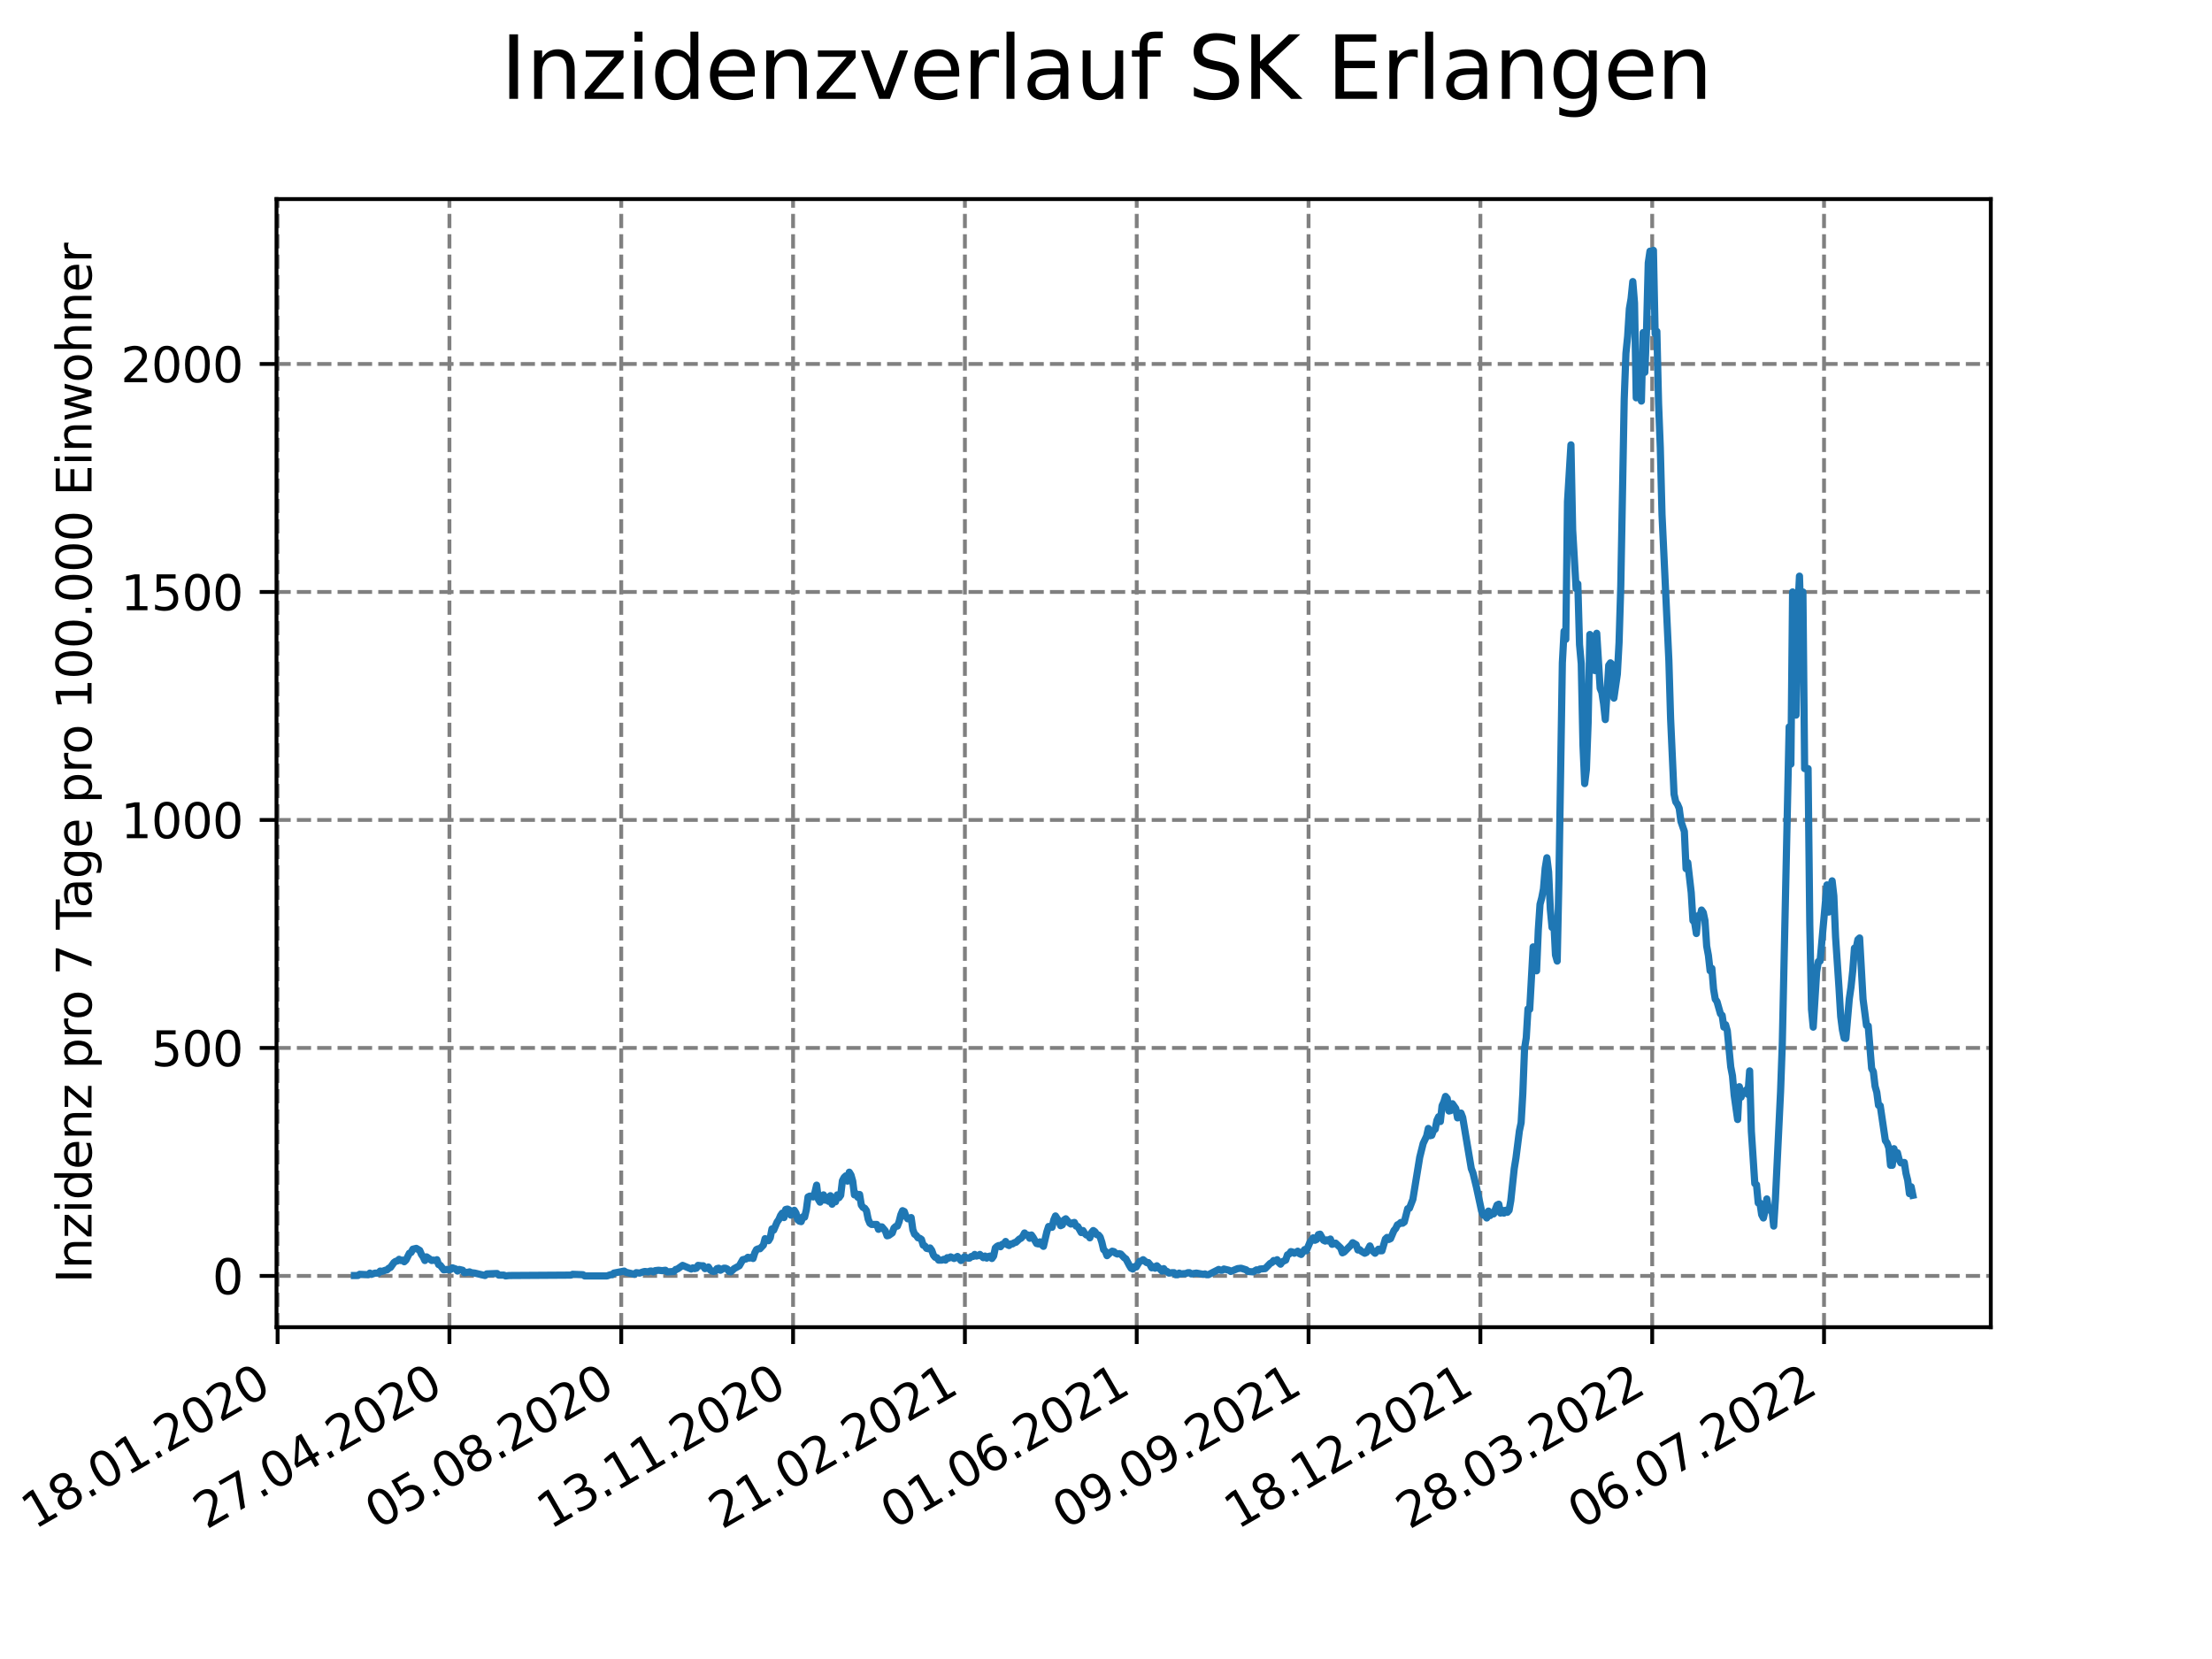 <?xml version="1.0" encoding="utf-8" standalone="no"?>
<!DOCTYPE svg PUBLIC "-//W3C//DTD SVG 1.1//EN"
  "http://www.w3.org/Graphics/SVG/1.1/DTD/svg11.dtd">
<svg xmlns:xlink="http://www.w3.org/1999/xlink" width="460.8pt" height="345.6pt" viewBox="0 0 460.8 345.6" xmlns="http://www.w3.org/2000/svg" version="1.1">
 <defs>
  <style type="text/css">*{stroke-linejoin: round; stroke-linecap: butt}</style>
 </defs>
 <g id="figure_1">
  <g id="patch_1">
   <path d="M 0 345.6 
L 460.8 345.6 
L 460.8 0 
L 0 0 
z
" style="fill: #ffffff"/>
  </g>
  <g id="axes_1">
   <g id="patch_2">
    <path d="M 57.6 276.48 
L 414.72 276.48 
L 414.72 41.472 
L 57.6 41.472 
z
" style="fill: #ffffff"/>
   </g>
   <g id="matplotlib.axis_1">
    <g id="xtick_1">
     <g id="line2d_1">
      <path d="M 57.83 276.48 
L 57.83 41.472 
" clip-path="url(#p7bf9f422c5)" style="fill: none; stroke-dasharray: 2.96,1.28; stroke-dashoffset: 0; stroke: #808080; stroke-width: 0.8"/>
     </g>
     <g id="line2d_2">
      <defs>
       <path id="m635b96ef73" d="M 0 0 
L 0 3.5 
" style="stroke: #000000; stroke-width: 0.8"/>
      </defs>
      <g>
       <use xlink:href="#m635b96ef73" x="57.83" y="276.48" style="stroke: #000000; stroke-width: 0.8"/>
      </g>
     </g>
     <g id="text_1">
      <!-- 18.01.2020 -->
      <g transform="translate(7.204 318.689)rotate(-30)scale(0.1 -0.1)">
       <defs>
        <path id="DejaVuSans-31" d="M 794 531 
L 1825 531 
L 1825 4091 
L 703 3866 
L 703 4441 
L 1819 4666 
L 2450 4666 
L 2450 531 
L 3481 531 
L 3481 0 
L 794 0 
L 794 531 
z
" transform="scale(0.016)"/>
        <path id="DejaVuSans-38" d="M 2034 2216 
Q 1584 2216 1326 1975 
Q 1069 1734 1069 1313 
Q 1069 891 1326 650 
Q 1584 409 2034 409 
Q 2484 409 2743 651 
Q 3003 894 3003 1313 
Q 3003 1734 2745 1975 
Q 2488 2216 2034 2216 
z
M 1403 2484 
Q 997 2584 770 2862 
Q 544 3141 544 3541 
Q 544 4100 942 4425 
Q 1341 4750 2034 4750 
Q 2731 4750 3128 4425 
Q 3525 4100 3525 3541 
Q 3525 3141 3298 2862 
Q 3072 2584 2669 2484 
Q 3125 2378 3379 2068 
Q 3634 1759 3634 1313 
Q 3634 634 3220 271 
Q 2806 -91 2034 -91 
Q 1263 -91 848 271 
Q 434 634 434 1313 
Q 434 1759 690 2068 
Q 947 2378 1403 2484 
z
M 1172 3481 
Q 1172 3119 1398 2916 
Q 1625 2713 2034 2713 
Q 2441 2713 2670 2916 
Q 2900 3119 2900 3481 
Q 2900 3844 2670 4047 
Q 2441 4250 2034 4250 
Q 1625 4250 1398 4047 
Q 1172 3844 1172 3481 
z
" transform="scale(0.016)"/>
        <path id="DejaVuSans-2e" d="M 684 794 
L 1344 794 
L 1344 0 
L 684 0 
L 684 794 
z
" transform="scale(0.016)"/>
        <path id="DejaVuSans-30" d="M 2034 4250 
Q 1547 4250 1301 3770 
Q 1056 3291 1056 2328 
Q 1056 1369 1301 889 
Q 1547 409 2034 409 
Q 2525 409 2770 889 
Q 3016 1369 3016 2328 
Q 3016 3291 2770 3770 
Q 2525 4250 2034 4250 
z
M 2034 4750 
Q 2819 4750 3233 4129 
Q 3647 3509 3647 2328 
Q 3647 1150 3233 529 
Q 2819 -91 2034 -91 
Q 1250 -91 836 529 
Q 422 1150 422 2328 
Q 422 3509 836 4129 
Q 1250 4750 2034 4750 
z
" transform="scale(0.016)"/>
        <path id="DejaVuSans-32" d="M 1228 531 
L 3431 531 
L 3431 0 
L 469 0 
L 469 531 
Q 828 903 1448 1529 
Q 2069 2156 2228 2338 
Q 2531 2678 2651 2914 
Q 2772 3150 2772 3378 
Q 2772 3750 2511 3984 
Q 2250 4219 1831 4219 
Q 1534 4219 1204 4116 
Q 875 4013 500 3803 
L 500 4441 
Q 881 4594 1212 4672 
Q 1544 4750 1819 4750 
Q 2544 4750 2975 4387 
Q 3406 4025 3406 3419 
Q 3406 3131 3298 2873 
Q 3191 2616 2906 2266 
Q 2828 2175 2409 1742 
Q 1991 1309 1228 531 
z
" transform="scale(0.016)"/>
       </defs>
       <use xlink:href="#DejaVuSans-31"/>
       <use xlink:href="#DejaVuSans-38" x="63.623"/>
       <use xlink:href="#DejaVuSans-2e" x="127.246"/>
       <use xlink:href="#DejaVuSans-30" x="159.033"/>
       <use xlink:href="#DejaVuSans-31" x="222.656"/>
       <use xlink:href="#DejaVuSans-2e" x="286.279"/>
       <use xlink:href="#DejaVuSans-32" x="318.066"/>
       <use xlink:href="#DejaVuSans-30" x="381.689"/>
       <use xlink:href="#DejaVuSans-32" x="445.312"/>
       <use xlink:href="#DejaVuSans-30" x="508.936"/>
      </g>
     </g>
    </g>
    <g id="xtick_2">
     <g id="line2d_3">
      <path d="M 93.624 276.48 
L 93.624 41.472 
" clip-path="url(#p7bf9f422c5)" style="fill: none; stroke-dasharray: 2.96,1.28; stroke-dashoffset: 0; stroke: #808080; stroke-width: 0.8"/>
     </g>
     <g id="line2d_4">
      <g>
       <use xlink:href="#m635b96ef73" x="93.624" y="276.48" style="stroke: #000000; stroke-width: 0.8"/>
      </g>
     </g>
     <g id="text_2">
      <!-- 27.04.2020 -->
      <g transform="translate(42.999 318.689)rotate(-30)scale(0.1 -0.1)">
       <defs>
        <path id="DejaVuSans-37" d="M 525 4666 
L 3525 4666 
L 3525 4397 
L 1831 0 
L 1172 0 
L 2766 4134 
L 525 4134 
L 525 4666 
z
" transform="scale(0.016)"/>
        <path id="DejaVuSans-34" d="M 2419 4116 
L 825 1625 
L 2419 1625 
L 2419 4116 
z
M 2253 4666 
L 3047 4666 
L 3047 1625 
L 3713 1625 
L 3713 1100 
L 3047 1100 
L 3047 0 
L 2419 0 
L 2419 1100 
L 313 1100 
L 313 1709 
L 2253 4666 
z
" transform="scale(0.016)"/>
       </defs>
       <use xlink:href="#DejaVuSans-32"/>
       <use xlink:href="#DejaVuSans-37" x="63.623"/>
       <use xlink:href="#DejaVuSans-2e" x="127.246"/>
       <use xlink:href="#DejaVuSans-30" x="159.033"/>
       <use xlink:href="#DejaVuSans-34" x="222.656"/>
       <use xlink:href="#DejaVuSans-2e" x="286.279"/>
       <use xlink:href="#DejaVuSans-32" x="318.066"/>
       <use xlink:href="#DejaVuSans-30" x="381.689"/>
       <use xlink:href="#DejaVuSans-32" x="445.312"/>
       <use xlink:href="#DejaVuSans-30" x="508.936"/>
      </g>
     </g>
    </g>
    <g id="xtick_3">
     <g id="line2d_5">
      <path d="M 129.418 276.48 
L 129.418 41.472 
" clip-path="url(#p7bf9f422c5)" style="fill: none; stroke-dasharray: 2.96,1.28; stroke-dashoffset: 0; stroke: #808080; stroke-width: 0.8"/>
     </g>
     <g id="line2d_6">
      <g>
       <use xlink:href="#m635b96ef73" x="129.418" y="276.48" style="stroke: #000000; stroke-width: 0.8"/>
      </g>
     </g>
     <g id="text_3">
      <!-- 05.08.2020 -->
      <g transform="translate(78.793 318.689)rotate(-30)scale(0.1 -0.1)">
       <defs>
        <path id="DejaVuSans-35" d="M 691 4666 
L 3169 4666 
L 3169 4134 
L 1269 4134 
L 1269 2991 
Q 1406 3038 1543 3061 
Q 1681 3084 1819 3084 
Q 2600 3084 3056 2656 
Q 3513 2228 3513 1497 
Q 3513 744 3044 326 
Q 2575 -91 1722 -91 
Q 1428 -91 1123 -41 
Q 819 9 494 109 
L 494 744 
Q 775 591 1075 516 
Q 1375 441 1709 441 
Q 2250 441 2565 725 
Q 2881 1009 2881 1497 
Q 2881 1984 2565 2268 
Q 2250 2553 1709 2553 
Q 1456 2553 1204 2497 
Q 953 2441 691 2322 
L 691 4666 
z
" transform="scale(0.016)"/>
       </defs>
       <use xlink:href="#DejaVuSans-30"/>
       <use xlink:href="#DejaVuSans-35" x="63.623"/>
       <use xlink:href="#DejaVuSans-2e" x="127.246"/>
       <use xlink:href="#DejaVuSans-30" x="159.033"/>
       <use xlink:href="#DejaVuSans-38" x="222.656"/>
       <use xlink:href="#DejaVuSans-2e" x="286.279"/>
       <use xlink:href="#DejaVuSans-32" x="318.066"/>
       <use xlink:href="#DejaVuSans-30" x="381.689"/>
       <use xlink:href="#DejaVuSans-32" x="445.312"/>
       <use xlink:href="#DejaVuSans-30" x="508.936"/>
      </g>
     </g>
    </g>
    <g id="xtick_4">
     <g id="line2d_7">
      <path d="M 165.213 276.48 
L 165.213 41.472 
" clip-path="url(#p7bf9f422c5)" style="fill: none; stroke-dasharray: 2.96,1.28; stroke-dashoffset: 0; stroke: #808080; stroke-width: 0.8"/>
     </g>
     <g id="line2d_8">
      <g>
       <use xlink:href="#m635b96ef73" x="165.213" y="276.48" style="stroke: #000000; stroke-width: 0.8"/>
      </g>
     </g>
     <g id="text_4">
      <!-- 13.11.2020 -->
      <g transform="translate(114.587 318.689)rotate(-30)scale(0.1 -0.1)">
       <defs>
        <path id="DejaVuSans-33" d="M 2597 2516 
Q 3050 2419 3304 2112 
Q 3559 1806 3559 1356 
Q 3559 666 3084 287 
Q 2609 -91 1734 -91 
Q 1441 -91 1130 -33 
Q 819 25 488 141 
L 488 750 
Q 750 597 1062 519 
Q 1375 441 1716 441 
Q 2309 441 2620 675 
Q 2931 909 2931 1356 
Q 2931 1769 2642 2001 
Q 2353 2234 1838 2234 
L 1294 2234 
L 1294 2753 
L 1863 2753 
Q 2328 2753 2575 2939 
Q 2822 3125 2822 3475 
Q 2822 3834 2567 4026 
Q 2313 4219 1838 4219 
Q 1578 4219 1281 4162 
Q 984 4106 628 3988 
L 628 4550 
Q 988 4650 1302 4700 
Q 1616 4750 1894 4750 
Q 2613 4750 3031 4423 
Q 3450 4097 3450 3541 
Q 3450 3153 3228 2886 
Q 3006 2619 2597 2516 
z
" transform="scale(0.016)"/>
       </defs>
       <use xlink:href="#DejaVuSans-31"/>
       <use xlink:href="#DejaVuSans-33" x="63.623"/>
       <use xlink:href="#DejaVuSans-2e" x="127.246"/>
       <use xlink:href="#DejaVuSans-31" x="159.033"/>
       <use xlink:href="#DejaVuSans-31" x="222.656"/>
       <use xlink:href="#DejaVuSans-2e" x="286.279"/>
       <use xlink:href="#DejaVuSans-32" x="318.066"/>
       <use xlink:href="#DejaVuSans-30" x="381.689"/>
       <use xlink:href="#DejaVuSans-32" x="445.312"/>
       <use xlink:href="#DejaVuSans-30" x="508.936"/>
      </g>
     </g>
    </g>
    <g id="xtick_5">
     <g id="line2d_9">
      <path d="M 201.007 276.48 
L 201.007 41.472 
" clip-path="url(#p7bf9f422c5)" style="fill: none; stroke-dasharray: 2.96,1.28; stroke-dashoffset: 0; stroke: #808080; stroke-width: 0.8"/>
     </g>
     <g id="line2d_10">
      <g>
       <use xlink:href="#m635b96ef73" x="201.007" y="276.48" style="stroke: #000000; stroke-width: 0.8"/>
      </g>
     </g>
     <g id="text_5">
      <!-- 21.02.2021 -->
      <g transform="translate(150.382 318.689)rotate(-30)scale(0.1 -0.1)">
       <use xlink:href="#DejaVuSans-32"/>
       <use xlink:href="#DejaVuSans-31" x="63.623"/>
       <use xlink:href="#DejaVuSans-2e" x="127.246"/>
       <use xlink:href="#DejaVuSans-30" x="159.033"/>
       <use xlink:href="#DejaVuSans-32" x="222.656"/>
       <use xlink:href="#DejaVuSans-2e" x="286.279"/>
       <use xlink:href="#DejaVuSans-32" x="318.066"/>
       <use xlink:href="#DejaVuSans-30" x="381.689"/>
       <use xlink:href="#DejaVuSans-32" x="445.312"/>
       <use xlink:href="#DejaVuSans-31" x="508.936"/>
      </g>
     </g>
    </g>
    <g id="xtick_6">
     <g id="line2d_11">
      <path d="M 236.801 276.48 
L 236.801 41.472 
" clip-path="url(#p7bf9f422c5)" style="fill: none; stroke-dasharray: 2.96,1.28; stroke-dashoffset: 0; stroke: #808080; stroke-width: 0.8"/>
     </g>
     <g id="line2d_12">
      <g>
       <use xlink:href="#m635b96ef73" x="236.801" y="276.48" style="stroke: #000000; stroke-width: 0.8"/>
      </g>
     </g>
     <g id="text_6">
      <!-- 01.06.2021 -->
      <g transform="translate(186.176 318.689)rotate(-30)scale(0.1 -0.1)">
       <defs>
        <path id="DejaVuSans-36" d="M 2113 2584 
Q 1688 2584 1439 2293 
Q 1191 2003 1191 1497 
Q 1191 994 1439 701 
Q 1688 409 2113 409 
Q 2538 409 2786 701 
Q 3034 994 3034 1497 
Q 3034 2003 2786 2293 
Q 2538 2584 2113 2584 
z
M 3366 4563 
L 3366 3988 
Q 3128 4100 2886 4159 
Q 2644 4219 2406 4219 
Q 1781 4219 1451 3797 
Q 1122 3375 1075 2522 
Q 1259 2794 1537 2939 
Q 1816 3084 2150 3084 
Q 2853 3084 3261 2657 
Q 3669 2231 3669 1497 
Q 3669 778 3244 343 
Q 2819 -91 2113 -91 
Q 1303 -91 875 529 
Q 447 1150 447 2328 
Q 447 3434 972 4092 
Q 1497 4750 2381 4750 
Q 2619 4750 2861 4703 
Q 3103 4656 3366 4563 
z
" transform="scale(0.016)"/>
       </defs>
       <use xlink:href="#DejaVuSans-30"/>
       <use xlink:href="#DejaVuSans-31" x="63.623"/>
       <use xlink:href="#DejaVuSans-2e" x="127.246"/>
       <use xlink:href="#DejaVuSans-30" x="159.033"/>
       <use xlink:href="#DejaVuSans-36" x="222.656"/>
       <use xlink:href="#DejaVuSans-2e" x="286.279"/>
       <use xlink:href="#DejaVuSans-32" x="318.066"/>
       <use xlink:href="#DejaVuSans-30" x="381.689"/>
       <use xlink:href="#DejaVuSans-32" x="445.312"/>
       <use xlink:href="#DejaVuSans-31" x="508.936"/>
      </g>
     </g>
    </g>
    <g id="xtick_7">
     <g id="line2d_13">
      <path d="M 272.596 276.48 
L 272.596 41.472 
" clip-path="url(#p7bf9f422c5)" style="fill: none; stroke-dasharray: 2.96,1.28; stroke-dashoffset: 0; stroke: #808080; stroke-width: 0.8"/>
     </g>
     <g id="line2d_14">
      <g>
       <use xlink:href="#m635b96ef73" x="272.596" y="276.48" style="stroke: #000000; stroke-width: 0.8"/>
      </g>
     </g>
     <g id="text_7">
      <!-- 09.09.2021 -->
      <g transform="translate(221.97 318.689)rotate(-30)scale(0.1 -0.1)">
       <defs>
        <path id="DejaVuSans-39" d="M 703 97 
L 703 672 
Q 941 559 1184 500 
Q 1428 441 1663 441 
Q 2288 441 2617 861 
Q 2947 1281 2994 2138 
Q 2813 1869 2534 1725 
Q 2256 1581 1919 1581 
Q 1219 1581 811 2004 
Q 403 2428 403 3163 
Q 403 3881 828 4315 
Q 1253 4750 1959 4750 
Q 2769 4750 3195 4129 
Q 3622 3509 3622 2328 
Q 3622 1225 3098 567 
Q 2575 -91 1691 -91 
Q 1453 -91 1209 -44 
Q 966 3 703 97 
z
M 1959 2075 
Q 2384 2075 2632 2365 
Q 2881 2656 2881 3163 
Q 2881 3666 2632 3958 
Q 2384 4250 1959 4250 
Q 1534 4250 1286 3958 
Q 1038 3666 1038 3163 
Q 1038 2656 1286 2365 
Q 1534 2075 1959 2075 
z
" transform="scale(0.016)"/>
       </defs>
       <use xlink:href="#DejaVuSans-30"/>
       <use xlink:href="#DejaVuSans-39" x="63.623"/>
       <use xlink:href="#DejaVuSans-2e" x="127.246"/>
       <use xlink:href="#DejaVuSans-30" x="159.033"/>
       <use xlink:href="#DejaVuSans-39" x="222.656"/>
       <use xlink:href="#DejaVuSans-2e" x="286.279"/>
       <use xlink:href="#DejaVuSans-32" x="318.066"/>
       <use xlink:href="#DejaVuSans-30" x="381.689"/>
       <use xlink:href="#DejaVuSans-32" x="445.312"/>
       <use xlink:href="#DejaVuSans-31" x="508.936"/>
      </g>
     </g>
    </g>
    <g id="xtick_8">
     <g id="line2d_15">
      <path d="M 308.39 276.48 
L 308.39 41.472 
" clip-path="url(#p7bf9f422c5)" style="fill: none; stroke-dasharray: 2.96,1.28; stroke-dashoffset: 0; stroke: #808080; stroke-width: 0.8"/>
     </g>
     <g id="line2d_16">
      <g>
       <use xlink:href="#m635b96ef73" x="308.39" y="276.48" style="stroke: #000000; stroke-width: 0.8"/>
      </g>
     </g>
     <g id="text_8">
      <!-- 18.12.2021 -->
      <g transform="translate(257.765 318.689)rotate(-30)scale(0.1 -0.1)">
       <use xlink:href="#DejaVuSans-31"/>
       <use xlink:href="#DejaVuSans-38" x="63.623"/>
       <use xlink:href="#DejaVuSans-2e" x="127.246"/>
       <use xlink:href="#DejaVuSans-31" x="159.033"/>
       <use xlink:href="#DejaVuSans-32" x="222.656"/>
       <use xlink:href="#DejaVuSans-2e" x="286.279"/>
       <use xlink:href="#DejaVuSans-32" x="318.066"/>
       <use xlink:href="#DejaVuSans-30" x="381.689"/>
       <use xlink:href="#DejaVuSans-32" x="445.312"/>
       <use xlink:href="#DejaVuSans-31" x="508.936"/>
      </g>
     </g>
    </g>
    <g id="xtick_9">
     <g id="line2d_17">
      <path d="M 344.184 276.48 
L 344.184 41.472 
" clip-path="url(#p7bf9f422c5)" style="fill: none; stroke-dasharray: 2.96,1.28; stroke-dashoffset: 0; stroke: #808080; stroke-width: 0.8"/>
     </g>
     <g id="line2d_18">
      <g>
       <use xlink:href="#m635b96ef73" x="344.184" y="276.48" style="stroke: #000000; stroke-width: 0.8"/>
      </g>
     </g>
     <g id="text_9">
      <!-- 28.03.2022 -->
      <g transform="translate(293.559 318.689)rotate(-30)scale(0.1 -0.1)">
       <use xlink:href="#DejaVuSans-32"/>
       <use xlink:href="#DejaVuSans-38" x="63.623"/>
       <use xlink:href="#DejaVuSans-2e" x="127.246"/>
       <use xlink:href="#DejaVuSans-30" x="159.033"/>
       <use xlink:href="#DejaVuSans-33" x="222.656"/>
       <use xlink:href="#DejaVuSans-2e" x="286.279"/>
       <use xlink:href="#DejaVuSans-32" x="318.066"/>
       <use xlink:href="#DejaVuSans-30" x="381.689"/>
       <use xlink:href="#DejaVuSans-32" x="445.312"/>
       <use xlink:href="#DejaVuSans-32" x="508.936"/>
      </g>
     </g>
    </g>
    <g id="xtick_10">
     <g id="line2d_19">
      <path d="M 379.979 276.48 
L 379.979 41.472 
" clip-path="url(#p7bf9f422c5)" style="fill: none; stroke-dasharray: 2.96,1.28; stroke-dashoffset: 0; stroke: #808080; stroke-width: 0.8"/>
     </g>
     <g id="line2d_20">
      <g>
       <use xlink:href="#m635b96ef73" x="379.979" y="276.48" style="stroke: #000000; stroke-width: 0.8"/>
      </g>
     </g>
     <g id="text_10">
      <!-- 06.07.2022 -->
      <g transform="translate(329.353 318.689)rotate(-30)scale(0.1 -0.1)">
       <use xlink:href="#DejaVuSans-30"/>
       <use xlink:href="#DejaVuSans-36" x="63.623"/>
       <use xlink:href="#DejaVuSans-2e" x="127.246"/>
       <use xlink:href="#DejaVuSans-30" x="159.033"/>
       <use xlink:href="#DejaVuSans-37" x="222.656"/>
       <use xlink:href="#DejaVuSans-2e" x="286.279"/>
       <use xlink:href="#DejaVuSans-32" x="318.066"/>
       <use xlink:href="#DejaVuSans-30" x="381.689"/>
       <use xlink:href="#DejaVuSans-32" x="445.312"/>
       <use xlink:href="#DejaVuSans-32" x="508.936"/>
      </g>
     </g>
    </g>
   </g>
   <g id="matplotlib.axis_2">
    <g id="ytick_1">
     <g id="line2d_21">
      <path d="M 57.6 265.798 
L 414.72 265.798 
" clip-path="url(#p7bf9f422c5)" style="fill: none; stroke-dasharray: 2.96,1.28; stroke-dashoffset: 0; stroke: #808080; stroke-width: 0.8"/>
     </g>
     <g id="line2d_22">
      <defs>
       <path id="mddc84d210a" d="M 0 0 
L -3.5 0 
" style="stroke: #000000; stroke-width: 0.8"/>
      </defs>
      <g>
       <use xlink:href="#mddc84d210a" x="57.6" y="265.798" style="stroke: #000000; stroke-width: 0.8"/>
      </g>
     </g>
     <g id="text_11">
      <!-- 0 -->
      <g transform="translate(44.237 269.597)scale(0.1 -0.1)">
       <use xlink:href="#DejaVuSans-30"/>
      </g>
     </g>
    </g>
    <g id="ytick_2">
     <g id="line2d_23">
      <path d="M 57.6 218.305 
L 414.72 218.305 
" clip-path="url(#p7bf9f422c5)" style="fill: none; stroke-dasharray: 2.96,1.28; stroke-dashoffset: 0; stroke: #808080; stroke-width: 0.8"/>
     </g>
     <g id="line2d_24">
      <g>
       <use xlink:href="#mddc84d210a" x="57.6" y="218.305" style="stroke: #000000; stroke-width: 0.8"/>
      </g>
     </g>
     <g id="text_12">
      <!-- 500 -->
      <g transform="translate(31.512 222.104)scale(0.1 -0.1)">
       <use xlink:href="#DejaVuSans-35"/>
       <use xlink:href="#DejaVuSans-30" x="63.623"/>
       <use xlink:href="#DejaVuSans-30" x="127.246"/>
      </g>
     </g>
    </g>
    <g id="ytick_3">
     <g id="line2d_25">
      <path d="M 57.6 170.812 
L 414.72 170.812 
" clip-path="url(#p7bf9f422c5)" style="fill: none; stroke-dasharray: 2.96,1.28; stroke-dashoffset: 0; stroke: #808080; stroke-width: 0.8"/>
     </g>
     <g id="line2d_26">
      <g>
       <use xlink:href="#mddc84d210a" x="57.6" y="170.812" style="stroke: #000000; stroke-width: 0.8"/>
      </g>
     </g>
     <g id="text_13">
      <!-- 1000 -->
      <g transform="translate(25.15 174.611)scale(0.1 -0.1)">
       <use xlink:href="#DejaVuSans-31"/>
       <use xlink:href="#DejaVuSans-30" x="63.623"/>
       <use xlink:href="#DejaVuSans-30" x="127.246"/>
       <use xlink:href="#DejaVuSans-30" x="190.869"/>
      </g>
     </g>
    </g>
    <g id="ytick_4">
     <g id="line2d_27">
      <path d="M 57.6 123.319 
L 414.72 123.319 
" clip-path="url(#p7bf9f422c5)" style="fill: none; stroke-dasharray: 2.96,1.28; stroke-dashoffset: 0; stroke: #808080; stroke-width: 0.8"/>
     </g>
     <g id="line2d_28">
      <g>
       <use xlink:href="#mddc84d210a" x="57.6" y="123.319" style="stroke: #000000; stroke-width: 0.8"/>
      </g>
     </g>
     <g id="text_14">
      <!-- 1500 -->
      <g transform="translate(25.15 127.118)scale(0.1 -0.1)">
       <use xlink:href="#DejaVuSans-31"/>
       <use xlink:href="#DejaVuSans-35" x="63.623"/>
       <use xlink:href="#DejaVuSans-30" x="127.246"/>
       <use xlink:href="#DejaVuSans-30" x="190.869"/>
      </g>
     </g>
    </g>
    <g id="ytick_5">
     <g id="line2d_29">
      <path d="M 57.6 75.826 
L 414.72 75.826 
" clip-path="url(#p7bf9f422c5)" style="fill: none; stroke-dasharray: 2.96,1.28; stroke-dashoffset: 0; stroke: #808080; stroke-width: 0.8"/>
     </g>
     <g id="line2d_30">
      <g>
       <use xlink:href="#mddc84d210a" x="57.6" y="75.826" style="stroke: #000000; stroke-width: 0.8"/>
      </g>
     </g>
     <g id="text_15">
      <!-- 2000 -->
      <g transform="translate(25.15 79.626)scale(0.1 -0.1)">
       <use xlink:href="#DejaVuSans-32"/>
       <use xlink:href="#DejaVuSans-30" x="63.623"/>
       <use xlink:href="#DejaVuSans-30" x="127.246"/>
       <use xlink:href="#DejaVuSans-30" x="190.869"/>
      </g>
     </g>
    </g>
    <g id="text_16">
     <!-- Inzidenz pro 7 Tage pro 100.000 Einwohner -->
     <g transform="translate(19.07 267.301)rotate(-90)scale(0.1 -0.1)">
      <defs>
       <path id="DejaVuSans-49" d="M 628 4666 
L 1259 4666 
L 1259 0 
L 628 0 
L 628 4666 
z
" transform="scale(0.016)"/>
       <path id="DejaVuSans-6e" d="M 3513 2113 
L 3513 0 
L 2938 0 
L 2938 2094 
Q 2938 2591 2744 2837 
Q 2550 3084 2163 3084 
Q 1697 3084 1428 2787 
Q 1159 2491 1159 1978 
L 1159 0 
L 581 0 
L 581 3500 
L 1159 3500 
L 1159 2956 
Q 1366 3272 1645 3428 
Q 1925 3584 2291 3584 
Q 2894 3584 3203 3211 
Q 3513 2838 3513 2113 
z
" transform="scale(0.016)"/>
       <path id="DejaVuSans-7a" d="M 353 3500 
L 3084 3500 
L 3084 2975 
L 922 459 
L 3084 459 
L 3084 0 
L 275 0 
L 275 525 
L 2438 3041 
L 353 3041 
L 353 3500 
z
" transform="scale(0.016)"/>
       <path id="DejaVuSans-69" d="M 603 3500 
L 1178 3500 
L 1178 0 
L 603 0 
L 603 3500 
z
M 603 4863 
L 1178 4863 
L 1178 4134 
L 603 4134 
L 603 4863 
z
" transform="scale(0.016)"/>
       <path id="DejaVuSans-64" d="M 2906 2969 
L 2906 4863 
L 3481 4863 
L 3481 0 
L 2906 0 
L 2906 525 
Q 2725 213 2448 61 
Q 2172 -91 1784 -91 
Q 1150 -91 751 415 
Q 353 922 353 1747 
Q 353 2572 751 3078 
Q 1150 3584 1784 3584 
Q 2172 3584 2448 3432 
Q 2725 3281 2906 2969 
z
M 947 1747 
Q 947 1113 1208 752 
Q 1469 391 1925 391 
Q 2381 391 2643 752 
Q 2906 1113 2906 1747 
Q 2906 2381 2643 2742 
Q 2381 3103 1925 3103 
Q 1469 3103 1208 2742 
Q 947 2381 947 1747 
z
" transform="scale(0.016)"/>
       <path id="DejaVuSans-65" d="M 3597 1894 
L 3597 1613 
L 953 1613 
Q 991 1019 1311 708 
Q 1631 397 2203 397 
Q 2534 397 2845 478 
Q 3156 559 3463 722 
L 3463 178 
Q 3153 47 2828 -22 
Q 2503 -91 2169 -91 
Q 1331 -91 842 396 
Q 353 884 353 1716 
Q 353 2575 817 3079 
Q 1281 3584 2069 3584 
Q 2775 3584 3186 3129 
Q 3597 2675 3597 1894 
z
M 3022 2063 
Q 3016 2534 2758 2815 
Q 2500 3097 2075 3097 
Q 1594 3097 1305 2825 
Q 1016 2553 972 2059 
L 3022 2063 
z
" transform="scale(0.016)"/>
       <path id="DejaVuSans-20" transform="scale(0.016)"/>
       <path id="DejaVuSans-70" d="M 1159 525 
L 1159 -1331 
L 581 -1331 
L 581 3500 
L 1159 3500 
L 1159 2969 
Q 1341 3281 1617 3432 
Q 1894 3584 2278 3584 
Q 2916 3584 3314 3078 
Q 3713 2572 3713 1747 
Q 3713 922 3314 415 
Q 2916 -91 2278 -91 
Q 1894 -91 1617 61 
Q 1341 213 1159 525 
z
M 3116 1747 
Q 3116 2381 2855 2742 
Q 2594 3103 2138 3103 
Q 1681 3103 1420 2742 
Q 1159 2381 1159 1747 
Q 1159 1113 1420 752 
Q 1681 391 2138 391 
Q 2594 391 2855 752 
Q 3116 1113 3116 1747 
z
" transform="scale(0.016)"/>
       <path id="DejaVuSans-72" d="M 2631 2963 
Q 2534 3019 2420 3045 
Q 2306 3072 2169 3072 
Q 1681 3072 1420 2755 
Q 1159 2438 1159 1844 
L 1159 0 
L 581 0 
L 581 3500 
L 1159 3500 
L 1159 2956 
Q 1341 3275 1631 3429 
Q 1922 3584 2338 3584 
Q 2397 3584 2469 3576 
Q 2541 3569 2628 3553 
L 2631 2963 
z
" transform="scale(0.016)"/>
       <path id="DejaVuSans-6f" d="M 1959 3097 
Q 1497 3097 1228 2736 
Q 959 2375 959 1747 
Q 959 1119 1226 758 
Q 1494 397 1959 397 
Q 2419 397 2687 759 
Q 2956 1122 2956 1747 
Q 2956 2369 2687 2733 
Q 2419 3097 1959 3097 
z
M 1959 3584 
Q 2709 3584 3137 3096 
Q 3566 2609 3566 1747 
Q 3566 888 3137 398 
Q 2709 -91 1959 -91 
Q 1206 -91 779 398 
Q 353 888 353 1747 
Q 353 2609 779 3096 
Q 1206 3584 1959 3584 
z
" transform="scale(0.016)"/>
       <path id="DejaVuSans-54" d="M -19 4666 
L 3928 4666 
L 3928 4134 
L 2272 4134 
L 2272 0 
L 1638 0 
L 1638 4134 
L -19 4134 
L -19 4666 
z
" transform="scale(0.016)"/>
       <path id="DejaVuSans-61" d="M 2194 1759 
Q 1497 1759 1228 1600 
Q 959 1441 959 1056 
Q 959 750 1161 570 
Q 1363 391 1709 391 
Q 2188 391 2477 730 
Q 2766 1069 2766 1631 
L 2766 1759 
L 2194 1759 
z
M 3341 1997 
L 3341 0 
L 2766 0 
L 2766 531 
Q 2569 213 2275 61 
Q 1981 -91 1556 -91 
Q 1019 -91 701 211 
Q 384 513 384 1019 
Q 384 1609 779 1909 
Q 1175 2209 1959 2209 
L 2766 2209 
L 2766 2266 
Q 2766 2663 2505 2880 
Q 2244 3097 1772 3097 
Q 1472 3097 1187 3025 
Q 903 2953 641 2809 
L 641 3341 
Q 956 3463 1253 3523 
Q 1550 3584 1831 3584 
Q 2591 3584 2966 3190 
Q 3341 2797 3341 1997 
z
" transform="scale(0.016)"/>
       <path id="DejaVuSans-67" d="M 2906 1791 
Q 2906 2416 2648 2759 
Q 2391 3103 1925 3103 
Q 1463 3103 1205 2759 
Q 947 2416 947 1791 
Q 947 1169 1205 825 
Q 1463 481 1925 481 
Q 2391 481 2648 825 
Q 2906 1169 2906 1791 
z
M 3481 434 
Q 3481 -459 3084 -895 
Q 2688 -1331 1869 -1331 
Q 1566 -1331 1297 -1286 
Q 1028 -1241 775 -1147 
L 775 -588 
Q 1028 -725 1275 -790 
Q 1522 -856 1778 -856 
Q 2344 -856 2625 -561 
Q 2906 -266 2906 331 
L 2906 616 
Q 2728 306 2450 153 
Q 2172 0 1784 0 
Q 1141 0 747 490 
Q 353 981 353 1791 
Q 353 2603 747 3093 
Q 1141 3584 1784 3584 
Q 2172 3584 2450 3431 
Q 2728 3278 2906 2969 
L 2906 3500 
L 3481 3500 
L 3481 434 
z
" transform="scale(0.016)"/>
       <path id="DejaVuSans-45" d="M 628 4666 
L 3578 4666 
L 3578 4134 
L 1259 4134 
L 1259 2753 
L 3481 2753 
L 3481 2222 
L 1259 2222 
L 1259 531 
L 3634 531 
L 3634 0 
L 628 0 
L 628 4666 
z
" transform="scale(0.016)"/>
       <path id="DejaVuSans-77" d="M 269 3500 
L 844 3500 
L 1563 769 
L 2278 3500 
L 2956 3500 
L 3675 769 
L 4391 3500 
L 4966 3500 
L 4050 0 
L 3372 0 
L 2619 2869 
L 1863 0 
L 1184 0 
L 269 3500 
z
" transform="scale(0.016)"/>
       <path id="DejaVuSans-68" d="M 3513 2113 
L 3513 0 
L 2938 0 
L 2938 2094 
Q 2938 2591 2744 2837 
Q 2550 3084 2163 3084 
Q 1697 3084 1428 2787 
Q 1159 2491 1159 1978 
L 1159 0 
L 581 0 
L 581 4863 
L 1159 4863 
L 1159 2956 
Q 1366 3272 1645 3428 
Q 1925 3584 2291 3584 
Q 2894 3584 3203 3211 
Q 3513 2838 3513 2113 
z
" transform="scale(0.016)"/>
      </defs>
      <use xlink:href="#DejaVuSans-49"/>
      <use xlink:href="#DejaVuSans-6e" x="29.492"/>
      <use xlink:href="#DejaVuSans-7a" x="92.871"/>
      <use xlink:href="#DejaVuSans-69" x="145.361"/>
      <use xlink:href="#DejaVuSans-64" x="173.145"/>
      <use xlink:href="#DejaVuSans-65" x="236.621"/>
      <use xlink:href="#DejaVuSans-6e" x="298.145"/>
      <use xlink:href="#DejaVuSans-7a" x="361.523"/>
      <use xlink:href="#DejaVuSans-20" x="414.014"/>
      <use xlink:href="#DejaVuSans-70" x="445.801"/>
      <use xlink:href="#DejaVuSans-72" x="509.277"/>
      <use xlink:href="#DejaVuSans-6f" x="548.141"/>
      <use xlink:href="#DejaVuSans-20" x="609.322"/>
      <use xlink:href="#DejaVuSans-37" x="641.109"/>
      <use xlink:href="#DejaVuSans-20" x="704.732"/>
      <use xlink:href="#DejaVuSans-54" x="736.52"/>
      <use xlink:href="#DejaVuSans-61" x="781.104"/>
      <use xlink:href="#DejaVuSans-67" x="842.383"/>
      <use xlink:href="#DejaVuSans-65" x="905.859"/>
      <use xlink:href="#DejaVuSans-20" x="967.383"/>
      <use xlink:href="#DejaVuSans-70" x="999.17"/>
      <use xlink:href="#DejaVuSans-72" x="1062.646"/>
      <use xlink:href="#DejaVuSans-6f" x="1101.51"/>
      <use xlink:href="#DejaVuSans-20" x="1162.691"/>
      <use xlink:href="#DejaVuSans-31" x="1194.479"/>
      <use xlink:href="#DejaVuSans-30" x="1258.102"/>
      <use xlink:href="#DejaVuSans-30" x="1321.725"/>
      <use xlink:href="#DejaVuSans-2e" x="1385.348"/>
      <use xlink:href="#DejaVuSans-30" x="1417.135"/>
      <use xlink:href="#DejaVuSans-30" x="1480.758"/>
      <use xlink:href="#DejaVuSans-30" x="1544.381"/>
      <use xlink:href="#DejaVuSans-20" x="1608.004"/>
      <use xlink:href="#DejaVuSans-45" x="1639.791"/>
      <use xlink:href="#DejaVuSans-69" x="1702.975"/>
      <use xlink:href="#DejaVuSans-6e" x="1730.758"/>
      <use xlink:href="#DejaVuSans-77" x="1794.137"/>
      <use xlink:href="#DejaVuSans-6f" x="1875.924"/>
      <use xlink:href="#DejaVuSans-68" x="1937.105"/>
      <use xlink:href="#DejaVuSans-6e" x="2000.484"/>
      <use xlink:href="#DejaVuSans-65" x="2063.863"/>
      <use xlink:href="#DejaVuSans-72" x="2125.387"/>
     </g>
    </g>
   </g>
   <g id="line2d_31">
    <path d="M 73.833 265.713 
L 74.549 265.713 
L 74.907 265.46 
L 76.696 265.545 
L 77.054 265.207 
L 77.412 265.46 
L 78.128 265.207 
L 78.844 265.207 
L 79.202 264.785 
L 79.56 264.869 
L 80.276 264.616 
L 80.634 264.532 
L 80.992 264.194 
L 81.35 264.025 
L 82.065 263.012 
L 82.423 262.759 
L 82.781 262.675 
L 83.139 262.337 
L 83.497 262.59 
L 83.855 262.506 
L 84.213 262.843 
L 84.571 262.506 
L 85.287 261.071 
L 85.645 260.902 
L 86.003 260.227 
L 86.719 260.058 
L 87.435 260.48 
L 87.793 261.324 
L 88.15 261.831 
L 88.508 262.59 
L 88.866 261.831 
L 89.94 262.59 
L 90.298 262.506 
L 90.656 262.59 
L 91.014 262.421 
L 91.372 263.434 
L 91.73 263.603 
L 92.446 264.532 
L 93.162 264.447 
L 93.52 264.532 
L 93.878 264.447 
L 94.235 264.11 
L 94.951 264.363 
L 95.309 264.785 
L 95.667 264.447 
L 96.383 264.616 
L 96.741 265.123 
L 97.457 265.038 
L 97.815 264.954 
L 98.173 265.123 
L 98.889 265.207 
L 101.036 265.713 
L 101.394 265.376 
L 103.542 265.291 
L 103.9 265.629 
L 104.974 265.629 
L 105.332 265.798 
L 106.048 265.713 
L 118.934 265.629 
L 119.292 265.46 
L 121.439 265.545 
L 121.797 265.798 
L 126.45 265.798 
L 127.166 265.545 
L 127.524 265.545 
L 127.882 265.207 
L 130.03 264.785 
L 130.388 265.038 
L 132.177 265.46 
L 132.535 265.123 
L 133.251 265.207 
L 133.967 264.954 
L 134.325 264.869 
L 135.041 264.954 
L 135.399 264.785 
L 135.757 264.785 
L 136.115 264.954 
L 136.473 264.7 
L 137.189 264.616 
L 137.905 264.7 
L 138.62 264.616 
L 138.978 264.954 
L 140.41 264.869 
L 140.768 264.447 
L 141.126 264.363 
L 142.2 263.603 
L 143.99 264.363 
L 144.348 264.11 
L 144.705 264.278 
L 145.063 264.194 
L 145.421 263.603 
L 146.137 263.688 
L 146.495 263.688 
L 146.853 264.278 
L 147.211 264.194 
L 147.569 263.941 
L 147.927 264.532 
L 148.285 264.785 
L 148.643 264.869 
L 149.001 264.785 
L 149.359 264.278 
L 149.717 264.194 
L 150.075 264.616 
L 150.791 264.194 
L 151.148 264.194 
L 151.506 264.363 
L 151.864 264.869 
L 152.222 264.954 
L 152.938 264.278 
L 154.012 263.688 
L 154.728 262.421 
L 155.444 262.253 
L 155.802 261.915 
L 156.16 262.084 
L 156.518 261.915 
L 156.876 262.168 
L 157.234 260.986 
L 157.591 260.311 
L 157.949 260.142 
L 158.307 260.142 
L 159.023 259.383 
L 159.381 258.032 
L 159.739 258.37 
L 160.097 258.454 
L 160.455 257.863 
L 160.813 256.006 
L 161.171 256.259 
L 161.887 254.571 
L 162.245 254.065 
L 162.603 253.221 
L 162.961 252.714 
L 163.319 253.643 
L 163.676 251.954 
L 164.034 251.87 
L 164.392 252.039 
L 164.75 253.136 
L 165.466 252.123 
L 165.824 252.714 
L 166.182 254.065 
L 166.54 254.402 
L 166.898 254.487 
L 167.256 253.474 
L 167.614 253.558 
L 167.972 252.039 
L 168.33 249.338 
L 168.688 249.169 
L 169.404 249.338 
L 169.762 248.409 
L 170.119 246.89 
L 170.477 249.844 
L 170.835 250.435 
L 171.193 249.844 
L 171.551 248.916 
L 171.909 250.013 
L 172.267 249.422 
L 172.625 250.266 
L 172.983 249.084 
L 173.341 250.857 
L 173.699 250.182 
L 174.057 250.351 
L 174.415 248.916 
L 174.773 249.507 
L 175.131 249 
L 175.489 245.961 
L 175.847 245.286 
L 176.205 244.948 
L 176.562 246.046 
L 176.92 244.189 
L 177.278 244.78 
L 177.636 246.046 
L 177.994 248.916 
L 178.352 248.662 
L 178.71 249.422 
L 179.068 248.831 
L 179.426 251.026 
L 179.784 251.532 
L 180.142 251.701 
L 180.5 252.208 
L 180.858 253.98 
L 181.216 254.824 
L 181.574 255.078 
L 182.647 255.078 
L 183.005 256.091 
L 183.363 255.584 
L 183.721 255.584 
L 184.437 256.428 
L 184.795 257.441 
L 185.153 257.357 
L 185.869 256.85 
L 186.227 255.837 
L 186.585 255.5 
L 186.943 255.415 
L 187.301 254.487 
L 187.659 253.052 
L 188.017 252.208 
L 188.375 252.377 
L 188.733 253.389 
L 189.09 253.896 
L 189.806 253.643 
L 190.164 256.175 
L 190.522 257.104 
L 190.88 257.357 
L 191.238 257.863 
L 191.596 257.948 
L 191.954 258.201 
L 192.312 259.383 
L 192.67 259.551 
L 193.028 260.058 
L 193.386 260.142 
L 193.744 259.973 
L 194.102 260.48 
L 194.46 261.493 
L 194.818 261.915 
L 195.175 261.999 
L 195.533 262.506 
L 196.249 262.506 
L 196.607 262.337 
L 196.965 262.506 
L 197.323 261.999 
L 197.681 262.084 
L 198.039 261.831 
L 198.755 262.168 
L 199.471 261.746 
L 200.187 262.59 
L 200.903 261.831 
L 201.618 262.084 
L 201.976 262.084 
L 202.334 261.746 
L 202.692 261.746 
L 203.05 261.324 
L 203.408 261.662 
L 203.766 261.577 
L 204.124 261.324 
L 204.84 261.999 
L 205.198 261.662 
L 205.556 262.084 
L 205.914 261.746 
L 206.272 261.662 
L 206.63 262.168 
L 206.988 261.662 
L 207.346 259.973 
L 207.704 259.636 
L 208.061 259.467 
L 208.419 259.72 
L 208.777 259.214 
L 209.135 259.129 
L 209.493 258.623 
L 209.851 259.298 
L 210.209 259.467 
L 210.567 259.129 
L 210.925 259.129 
L 211.283 258.876 
L 211.641 258.792 
L 212.357 258.116 
L 212.715 257.948 
L 213.073 257.526 
L 213.431 256.85 
L 213.789 257.272 
L 214.146 257.272 
L 214.504 257.948 
L 214.862 257.272 
L 215.22 257.779 
L 215.936 259.045 
L 216.294 259.129 
L 216.652 258.707 
L 217.01 259.298 
L 217.368 259.636 
L 218.084 256.597 
L 218.442 255.5 
L 218.8 255.5 
L 219.158 255.669 
L 219.516 254.149 
L 219.874 253.305 
L 220.589 254.402 
L 220.947 255.331 
L 221.305 255.162 
L 221.663 254.149 
L 222.021 253.896 
L 222.737 254.74 
L 223.095 254.993 
L 223.453 254.74 
L 223.811 254.656 
L 224.169 255.415 
L 224.527 255.5 
L 225.243 256.766 
L 225.601 256.344 
L 225.959 256.935 
L 226.317 257.272 
L 226.675 257.272 
L 227.032 257.863 
L 227.39 256.766 
L 227.748 256.344 
L 228.106 256.597 
L 228.464 257.188 
L 228.822 257.272 
L 229.18 257.694 
L 229.538 258.792 
L 229.896 260.311 
L 230.254 260.649 
L 230.612 261.577 
L 231.328 260.902 
L 231.686 260.649 
L 232.044 260.733 
L 232.402 261.071 
L 232.76 261.24 
L 233.117 261.155 
L 233.475 261.24 
L 234.191 261.999 
L 234.549 262.253 
L 235.265 263.603 
L 235.623 264.194 
L 235.981 264.363 
L 236.339 263.856 
L 236.697 263.941 
L 237.413 262.759 
L 237.771 262.675 
L 238.129 262.421 
L 238.845 263.012 
L 239.203 263.012 
L 239.56 263.434 
L 239.918 264.11 
L 240.276 263.856 
L 240.634 264.194 
L 240.992 263.688 
L 242.066 264.785 
L 242.424 264.278 
L 242.782 264.785 
L 243.14 264.869 
L 243.498 265.207 
L 244.214 265.123 
L 244.572 265.123 
L 244.93 265.545 
L 245.288 265.545 
L 245.645 265.207 
L 246.003 265.376 
L 247.077 265.291 
L 247.435 265.123 
L 247.793 265.123 
L 248.151 265.376 
L 249.225 265.207 
L 250.657 265.46 
L 251.015 265.376 
L 251.373 265.545 
L 251.731 265.545 
L 253.878 264.447 
L 254.236 264.616 
L 254.594 264.616 
L 254.952 264.363 
L 256.026 264.616 
L 256.384 264.869 
L 257.816 264.278 
L 258.531 264.194 
L 259.605 264.532 
L 259.963 264.869 
L 261.037 264.954 
L 261.753 264.532 
L 262.111 264.616 
L 262.469 264.363 
L 263.543 264.278 
L 264.616 263.181 
L 264.974 263.012 
L 265.332 262.59 
L 265.69 262.675 
L 266.048 262.421 
L 266.406 263.012 
L 266.764 263.35 
L 267.122 262.843 
L 267.838 262.506 
L 268.196 261.408 
L 268.554 261.24 
L 268.912 260.733 
L 269.27 260.818 
L 269.628 261.071 
L 270.344 260.649 
L 270.702 261.155 
L 271.059 261.324 
L 271.775 260.311 
L 272.133 260.564 
L 272.849 258.876 
L 273.565 257.863 
L 273.923 258.37 
L 274.281 258.201 
L 274.639 257.188 
L 274.997 257.104 
L 275.713 258.37 
L 276.071 258.538 
L 276.429 258.285 
L 276.787 258.538 
L 277.145 258.116 
L 277.502 259.214 
L 278.218 258.961 
L 279.292 259.973 
L 279.65 260.986 
L 280.008 260.818 
L 281.082 259.72 
L 281.44 259.383 
L 281.798 258.876 
L 282.514 259.298 
L 282.872 260.396 
L 283.23 260.311 
L 283.587 260.649 
L 284.303 261.071 
L 284.661 260.902 
L 285.377 259.551 
L 285.735 260.396 
L 286.451 261.071 
L 287.167 260.227 
L 287.525 260.564 
L 287.883 260.564 
L 288.599 258.116 
L 288.957 257.779 
L 289.315 258.201 
L 289.673 258.032 
L 290.388 256.344 
L 290.746 255.922 
L 291.104 255.162 
L 291.462 254.993 
L 291.82 254.656 
L 292.178 254.824 
L 292.536 254.571 
L 293.252 251.786 
L 293.61 251.701 
L 294.326 249.844 
L 295.758 241.065 
L 296.473 238.195 
L 297.189 236.676 
L 297.547 235.072 
L 297.905 236.592 
L 298.263 236.507 
L 298.621 235.494 
L 298.979 235.241 
L 299.337 233.384 
L 299.695 232.624 
L 300.053 233.637 
L 300.411 230.345 
L 300.769 229.586 
L 301.127 228.404 
L 301.485 228.826 
L 301.843 231.443 
L 302.201 231.358 
L 302.558 229.923 
L 303.274 230.936 
L 303.632 232.878 
L 303.99 232.118 
L 304.348 231.865 
L 304.706 232.793 
L 306.496 243.429 
L 306.854 244.357 
L 307.57 247.312 
L 308.644 252.292 
L 309.001 253.136 
L 309.359 253.136 
L 309.717 253.727 
L 310.075 252.292 
L 310.433 253.221 
L 310.791 252.714 
L 311.149 252.883 
L 311.865 251.026 
L 312.223 250.857 
L 312.581 252.714 
L 312.939 252.123 
L 313.297 252.714 
L 313.655 252.123 
L 314.013 252.545 
L 314.371 252.123 
L 314.729 250.097 
L 315.444 243.429 
L 315.802 241.234 
L 316.518 235.579 
L 316.876 233.891 
L 317.234 227.729 
L 317.592 218.443 
L 317.95 216.164 
L 318.308 210.171 
L 318.666 210.256 
L 319.382 197.256 
L 319.74 202.068 
L 320.098 202.237 
L 320.456 193.711 
L 320.814 188.393 
L 321.172 187.043 
L 321.529 185.186 
L 321.887 180.881 
L 322.245 178.686 
L 322.603 181.64 
L 322.961 189.406 
L 323.319 193.205 
L 323.677 191.854 
L 324.035 198.944 
L 324.393 200.211 
L 324.751 183.16 
L 325.467 138.084 
L 325.825 131.5 
L 326.183 133.189 
L 326.541 104.489 
L 327.257 92.671 
L 327.615 110.398 
L 328.33 122.637 
L 328.688 121.624 
L 329.046 134.286 
L 329.404 138.253 
L 329.762 155.22 
L 330.12 163.239 
L 330.478 160.284 
L 330.836 150.577 
L 331.194 132.176 
L 331.552 138.675 
L 331.91 139.604 
L 332.268 139.688 
L 332.626 131.922 
L 333.342 143.402 
L 333.7 144.246 
L 334.057 146.61 
L 334.415 149.902 
L 335.131 138.591 
L 335.489 138.084 
L 335.847 138.422 
L 336.205 145.428 
L 336.921 140.448 
L 337.279 133.864 
L 337.637 122.131 
L 338.353 83.133 
L 338.711 73.595 
L 339.069 70.049 
L 339.427 64.309 
L 339.785 62.199 
L 340.143 58.654 
L 340.5 63.128 
L 340.858 82.88 
L 341.216 75.452 
L 341.574 78.237 
L 341.932 83.555 
L 342.29 69.29 
L 342.648 77.562 
L 343.006 68.699 
L 343.364 54.771 
L 343.722 52.323 
L 344.08 54.349 
L 344.438 52.154 
L 344.796 69.543 
L 345.154 69.036 
L 345.512 84.061 
L 345.87 93.262 
L 346.228 107.19 
L 347.659 137.662 
L 348.017 149.649 
L 348.733 165.433 
L 349.091 167.037 
L 349.449 167.544 
L 349.807 168.388 
L 350.165 171.089 
L 350.881 173.199 
L 351.239 180.965 
L 351.597 179.699 
L 352.313 185.945 
L 352.671 191.77 
L 353.028 192.192 
L 353.386 194.471 
L 353.744 190.757 
L 354.102 191.094 
L 354.46 189.575 
L 354.818 190.081 
L 355.176 191.77 
L 355.534 197.087 
L 355.892 199.029 
L 356.25 202.237 
L 356.608 201.73 
L 356.966 206.035 
L 357.324 208.145 
L 357.682 208.652 
L 358.398 211.184 
L 358.756 211.522 
L 359.114 213.97 
L 359.471 213.463 
L 359.829 214.729 
L 360.545 222.242 
L 360.903 224.099 
L 361.261 228.151 
L 361.977 233.215 
L 362.335 226.378 
L 362.693 228.573 
L 363.051 227.56 
L 363.409 227.475 
L 363.767 227.053 
L 364.125 227.982 
L 364.483 223.086 
L 364.841 235.663 
L 365.556 246.552 
L 365.914 246.805 
L 366.272 250.604 
L 366.63 250.604 
L 366.988 253.052 
L 367.346 253.727 
L 367.704 252.208 
L 368.062 249.76 
L 368.42 252.039 
L 369.136 252.039 
L 369.494 255.415 
L 369.852 249.76 
L 370.926 227.391 
L 371.284 217.43 
L 372.715 151.421 
L 373.073 159.187 
L 373.431 123.312 
L 373.789 133.273 
L 374.147 148.973 
L 374.505 127.28 
L 374.863 120.02 
L 375.221 131.585 
L 375.579 123.312 
L 375.937 160.116 
L 376.653 160.116 
L 377.011 192.529 
L 377.369 210.256 
L 377.727 213.97 
L 378.442 202.49 
L 378.8 200.295 
L 379.158 200.211 
L 380.59 184.341 
L 380.948 189.997 
L 381.306 185.27 
L 381.664 183.497 
L 382.022 186.621 
L 382.38 195.146 
L 383.096 205.782 
L 383.454 211.775 
L 383.812 214.56 
L 384.17 216.249 
L 384.527 216.333 
L 385.243 208.061 
L 385.601 205.613 
L 385.959 202.237 
L 386.317 197.51 
L 386.675 197.51 
L 387.033 195.737 
L 387.391 195.399 
L 388.107 208.145 
L 388.823 213.632 
L 389.181 213.716 
L 389.897 222.58 
L 390.255 223.255 
L 390.613 226.294 
L 390.97 227.56 
L 391.328 230.261 
L 391.686 230.345 
L 392.76 237.605 
L 393.118 238.111 
L 393.476 239.124 
L 393.834 242.754 
L 394.192 242.754 
L 394.55 239.293 
L 394.908 240.812 
L 395.266 240.137 
L 395.624 241.572 
L 395.982 242.247 
L 396.698 242.163 
L 397.055 244.442 
L 397.413 245.877 
L 397.771 248.662 
L 398.129 247.227 
L 398.487 249 
L 398.487 249 
" clip-path="url(#p7bf9f422c5)" style="fill: none; stroke: #1f77b4; stroke-width: 1.5; stroke-linecap: square"/>
   </g>
   <g id="patch_3">
    <path d="M 57.6 276.48 
L 57.6 41.472 
" style="fill: none; stroke: #000000; stroke-width: 0.8; stroke-linejoin: miter; stroke-linecap: square"/>
   </g>
   <g id="patch_4">
    <path d="M 414.72 276.48 
L 414.72 41.472 
" style="fill: none; stroke: #000000; stroke-width: 0.8; stroke-linejoin: miter; stroke-linecap: square"/>
   </g>
   <g id="patch_5">
    <path d="M 57.6 276.48 
L 414.72 276.48 
" style="fill: none; stroke: #000000; stroke-width: 0.8; stroke-linejoin: miter; stroke-linecap: square"/>
   </g>
   <g id="patch_6">
    <path d="M 57.6 41.472 
L 414.72 41.472 
" style="fill: none; stroke: #000000; stroke-width: 0.8; stroke-linejoin: miter; stroke-linecap: square"/>
   </g>
  </g>
  <g id="text_17">
   <!-- Inzidenzverlauf SK Erlangen -->
   <g transform="translate(104.289 20.589)scale(0.18 -0.18)">
    <defs>
     <path id="DejaVuSans-76" d="M 191 3500 
L 800 3500 
L 1894 563 
L 2988 3500 
L 3597 3500 
L 2284 0 
L 1503 0 
L 191 3500 
z
" transform="scale(0.016)"/>
     <path id="DejaVuSans-6c" d="M 603 4863 
L 1178 4863 
L 1178 0 
L 603 0 
L 603 4863 
z
" transform="scale(0.016)"/>
     <path id="DejaVuSans-75" d="M 544 1381 
L 544 3500 
L 1119 3500 
L 1119 1403 
Q 1119 906 1312 657 
Q 1506 409 1894 409 
Q 2359 409 2629 706 
Q 2900 1003 2900 1516 
L 2900 3500 
L 3475 3500 
L 3475 0 
L 2900 0 
L 2900 538 
Q 2691 219 2414 64 
Q 2138 -91 1772 -91 
Q 1169 -91 856 284 
Q 544 659 544 1381 
z
M 1991 3584 
L 1991 3584 
z
" transform="scale(0.016)"/>
     <path id="DejaVuSans-66" d="M 2375 4863 
L 2375 4384 
L 1825 4384 
Q 1516 4384 1395 4259 
Q 1275 4134 1275 3809 
L 1275 3500 
L 2222 3500 
L 2222 3053 
L 1275 3053 
L 1275 0 
L 697 0 
L 697 3053 
L 147 3053 
L 147 3500 
L 697 3500 
L 697 3744 
Q 697 4328 969 4595 
Q 1241 4863 1831 4863 
L 2375 4863 
z
" transform="scale(0.016)"/>
     <path id="DejaVuSans-53" d="M 3425 4513 
L 3425 3897 
Q 3066 4069 2747 4153 
Q 2428 4238 2131 4238 
Q 1616 4238 1336 4038 
Q 1056 3838 1056 3469 
Q 1056 3159 1242 3001 
Q 1428 2844 1947 2747 
L 2328 2669 
Q 3034 2534 3370 2195 
Q 3706 1856 3706 1288 
Q 3706 609 3251 259 
Q 2797 -91 1919 -91 
Q 1588 -91 1214 -16 
Q 841 59 441 206 
L 441 856 
Q 825 641 1194 531 
Q 1563 422 1919 422 
Q 2459 422 2753 634 
Q 3047 847 3047 1241 
Q 3047 1584 2836 1778 
Q 2625 1972 2144 2069 
L 1759 2144 
Q 1053 2284 737 2584 
Q 422 2884 422 3419 
Q 422 4038 858 4394 
Q 1294 4750 2059 4750 
Q 2388 4750 2728 4690 
Q 3069 4631 3425 4513 
z
" transform="scale(0.016)"/>
     <path id="DejaVuSans-4b" d="M 628 4666 
L 1259 4666 
L 1259 2694 
L 3353 4666 
L 4166 4666 
L 1850 2491 
L 4331 0 
L 3500 0 
L 1259 2247 
L 1259 0 
L 628 0 
L 628 4666 
z
" transform="scale(0.016)"/>
    </defs>
    <use xlink:href="#DejaVuSans-49"/>
    <use xlink:href="#DejaVuSans-6e" x="29.492"/>
    <use xlink:href="#DejaVuSans-7a" x="92.871"/>
    <use xlink:href="#DejaVuSans-69" x="145.361"/>
    <use xlink:href="#DejaVuSans-64" x="173.145"/>
    <use xlink:href="#DejaVuSans-65" x="236.621"/>
    <use xlink:href="#DejaVuSans-6e" x="298.145"/>
    <use xlink:href="#DejaVuSans-7a" x="361.523"/>
    <use xlink:href="#DejaVuSans-76" x="414.014"/>
    <use xlink:href="#DejaVuSans-65" x="473.193"/>
    <use xlink:href="#DejaVuSans-72" x="534.717"/>
    <use xlink:href="#DejaVuSans-6c" x="575.83"/>
    <use xlink:href="#DejaVuSans-61" x="603.613"/>
    <use xlink:href="#DejaVuSans-75" x="664.893"/>
    <use xlink:href="#DejaVuSans-66" x="728.271"/>
    <use xlink:href="#DejaVuSans-20" x="763.477"/>
    <use xlink:href="#DejaVuSans-53" x="795.264"/>
    <use xlink:href="#DejaVuSans-4b" x="858.74"/>
    <use xlink:href="#DejaVuSans-20" x="924.316"/>
    <use xlink:href="#DejaVuSans-45" x="956.104"/>
    <use xlink:href="#DejaVuSans-72" x="1019.287"/>
    <use xlink:href="#DejaVuSans-6c" x="1060.4"/>
    <use xlink:href="#DejaVuSans-61" x="1088.184"/>
    <use xlink:href="#DejaVuSans-6e" x="1149.463"/>
    <use xlink:href="#DejaVuSans-67" x="1212.842"/>
    <use xlink:href="#DejaVuSans-65" x="1276.318"/>
    <use xlink:href="#DejaVuSans-6e" x="1337.842"/>
   </g>
  </g>
 </g>
 <defs>
  <clipPath id="p7bf9f422c5">
   <rect x="57.6" y="41.472" width="357.12" height="235.008"/>
  </clipPath>
 </defs>
</svg>
